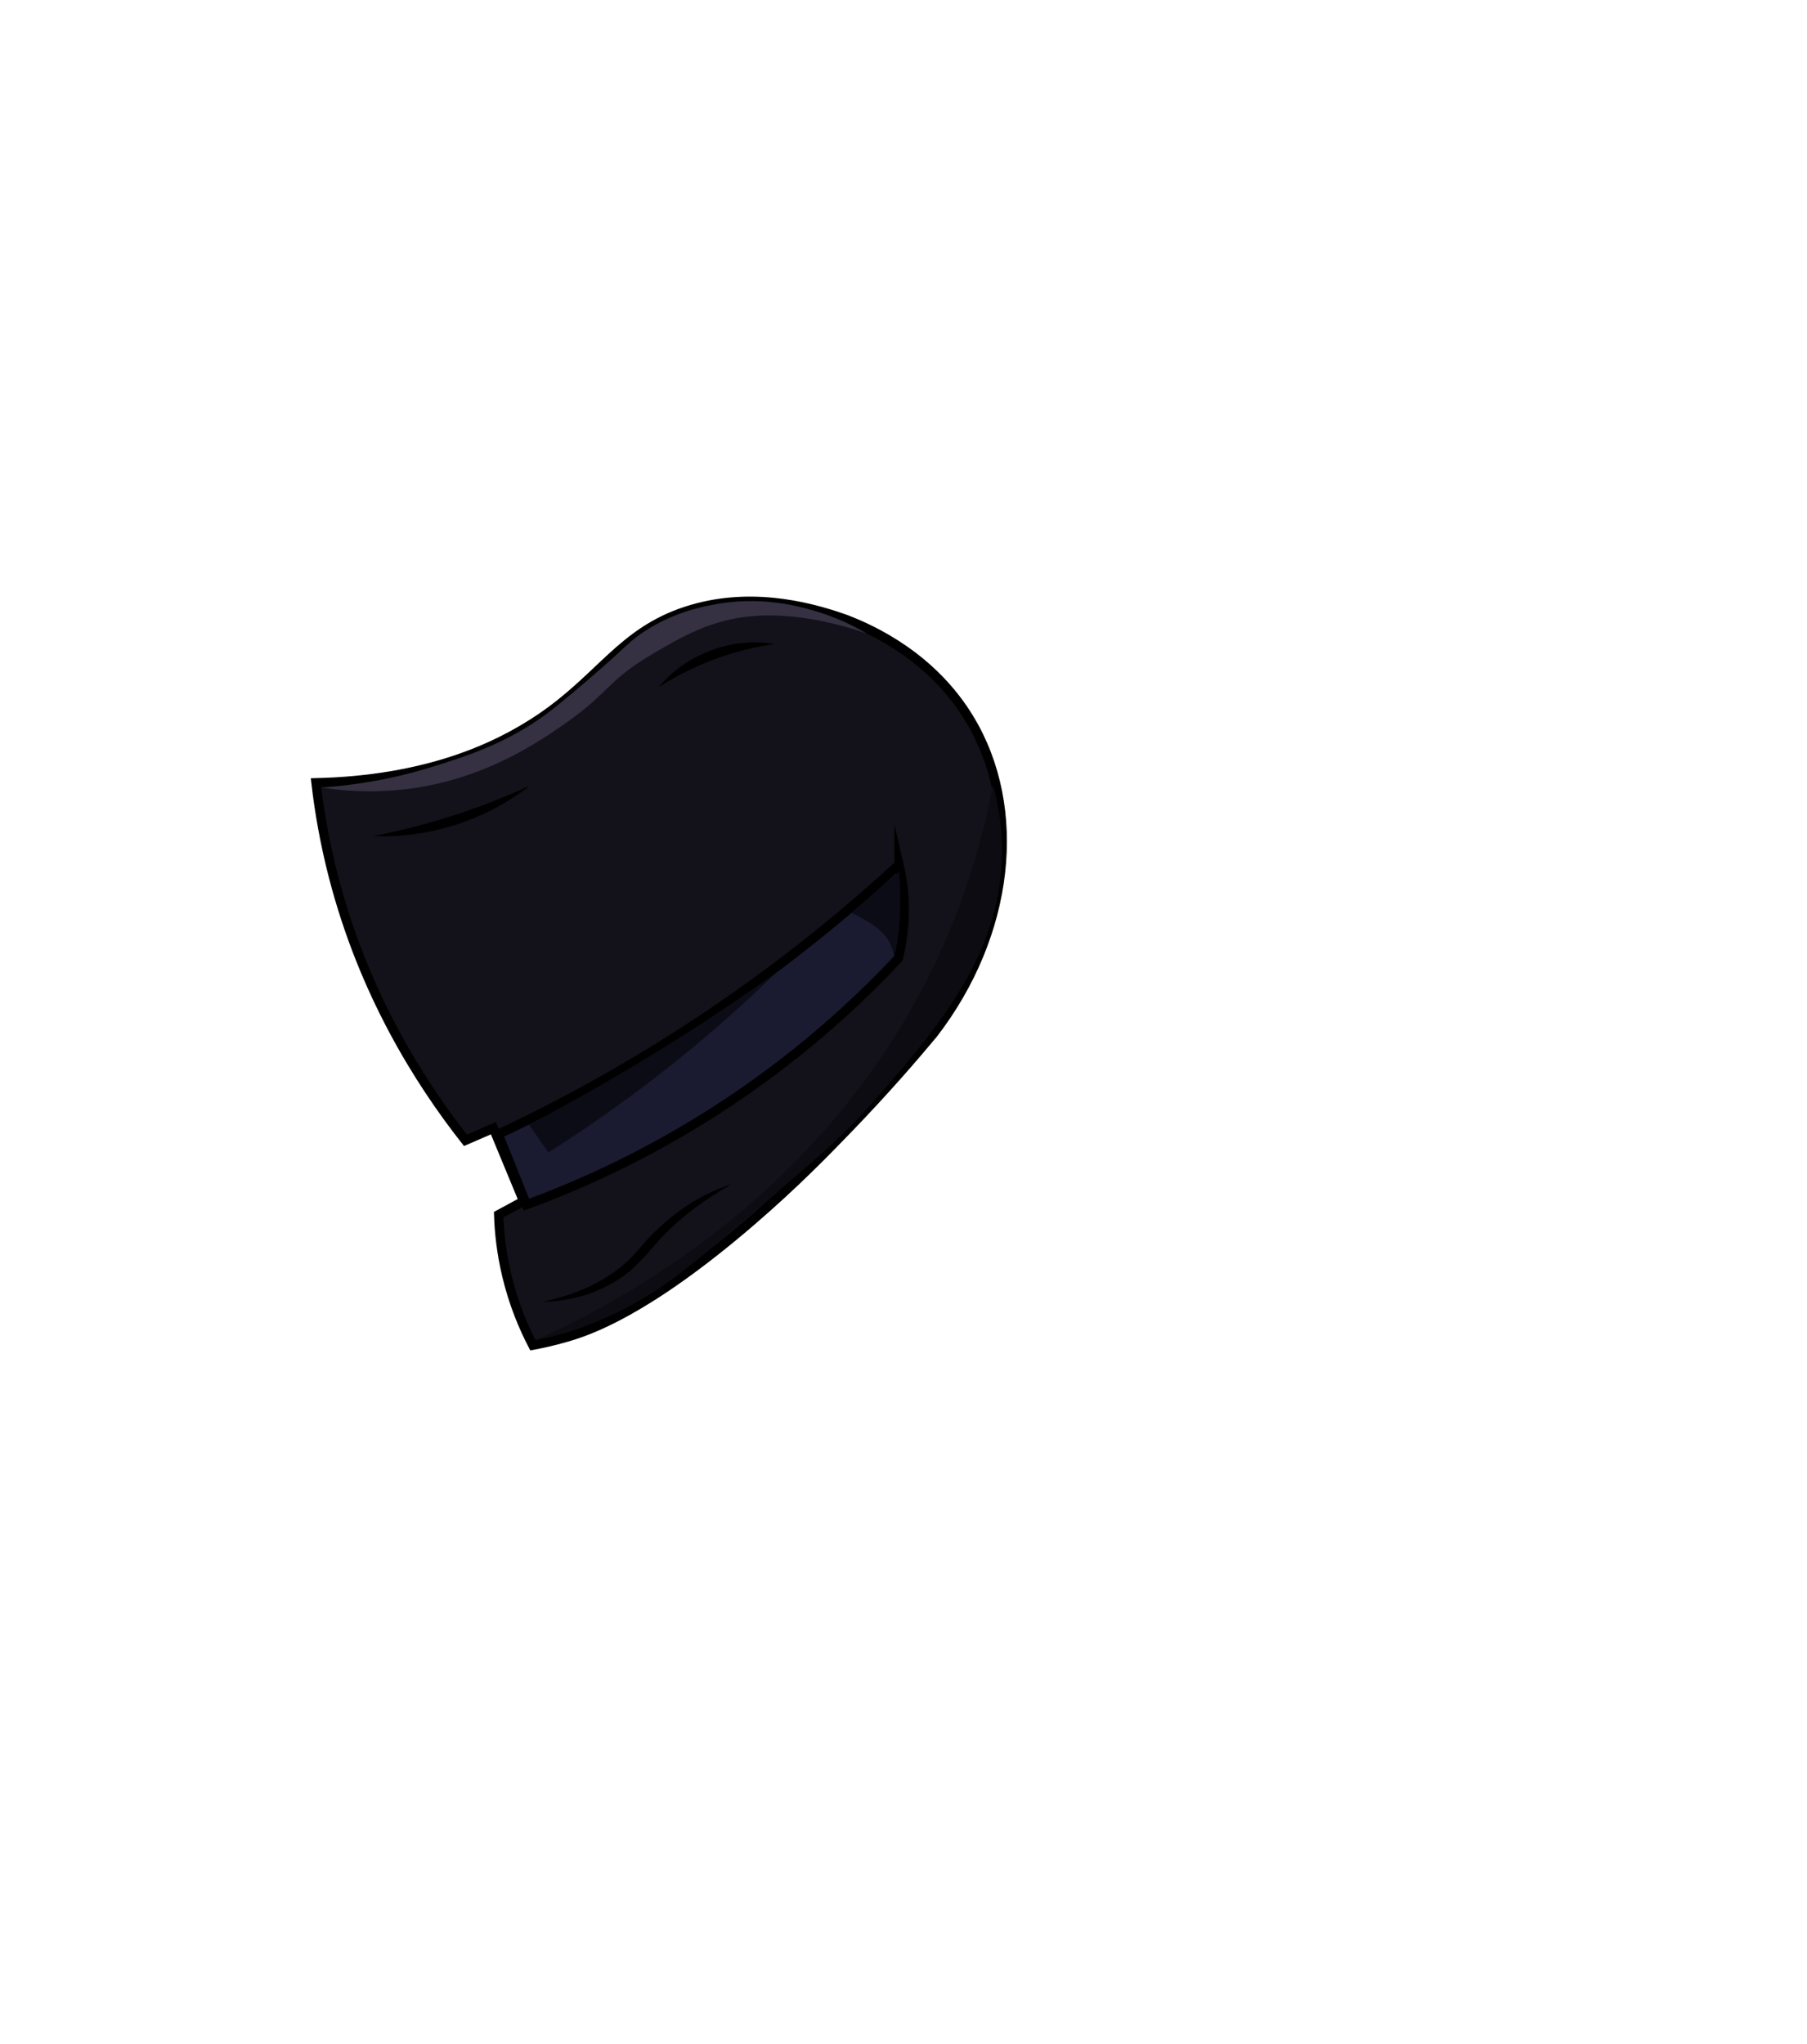 <?xml version="1.0" encoding="UTF-8"?>
<svg id="_Слой_10" data-name="Слой 10" xmlns="http://www.w3.org/2000/svg" viewBox="0 0 582.184 658.637">
  <defs>
    <style>
      .cls-1 {
        fill: #0b0c16;
      }

      .cls-2 {
        fill: #0d0c12;
      }

      .cls-3 {
        fill: #1a1b30;
      }

      .cls-3, .cls-4 {
        stroke: #000;
        stroke-miterlimit: 10;
        stroke-width: 3px;
      }

      .cls-4 {
        fill: #13121a;
      }

      .cls-5 {
        fill: #353142;
      }
    </style>
  </defs>
  <g id="_тело" data-name="тело">
    <g>
      <path class="cls-4" d="M312.351,231.629c-11.972-19.809-30.831-28.617-39.913-32.087-13.255-4.744-32.045-8.905-51.249-2.665-20.999,6.823-27.64,21.521-47.36,34.752-14.083,9.449-36.55,19.731-72.019,20.581,1.083,9.377,2.848,19.49,5.597,30.138,9.735,37.711,27.677,66.139,42.553,85.064,3-1.304,6-2.609,9-3.913,3.245,7.835,6.489,15.669,9.734,23.504-2.678,1.449-5.356,2.898-8.034,4.346,.172,5.49,.844,12.214,2.64,19.707,2.215,9.243,5.449,16.769,8.366,22.369,2.608-.484,6.433-1.289,10.957-2.607,7.048-2.053,25.547-8.194,59.351-37.274,14.135-12.159,24.062-22.409,31.632-30.262,11.471-11.902,20.581-22.415,27.088-30.239,24.67-32.102,29.146-72.478,11.659-101.413Z"/>
      <path class="cls-2" d="M172.558,431.781c27.07-12.211,92.076-46.251,127.793-119.543,10.418-21.378,16.265-41.83,19.565-59.478,1.329,4.855,2.974,12.538,2.915,21.951-.212,33.636-21.997,58.228-44.125,83.206-8.571,9.675-22.314,21.256-49.8,44.419-9.65,8.132-21.317,17.691-39.228,24.456-6.965,2.631-12.978,4.123-17.12,4.989Z"/>
      <path class="cls-3" d="M289.655,278.585c-15.076,13.914-33.007,28.782-54,43.435-26.919,18.789-52.63,32.866-75.13,43.435,3.035,7.56,6.071,15.121,9.106,22.681,17.317-6.353,38.577-15.897,61.137-30.414,25.652-16.506,44.931-34.26,58.627-48.877,1.233-4.937,2.306-11.654,1.826-19.565-.244-4.02-.844-7.612-1.565-10.696Z"/>
      <path class="cls-5" d="M279.286,204.14c-4.031-2.382-10.051-5.433-17.804-7.598-5.156-1.439-17.144-4.639-32.217-1.63-4.099,.818-13.425,2.775-22.826,9.326-3.676,2.561-4.411,3.768-12.717,11.087-7.079,6.237-13.436,11.433-15.913,13.37-13.6,10.636-27.9,15.072-38.755,18.44-8.718,2.705-20.749,5.589-35.413,6.603,7.748,1.209,19.606,2.165,33.538-.456,21.088-3.968,36.105-14.079,44.217-19.696,15.331-10.614,13.975-14.154,28.957-22.957,9.308-5.468,18.757-11.02,32.217-12.13,13.356-1.102,26.252,2.438,30.522,3.652,2.592,.737,4.72,1.46,6.196,1.989Z"/>
      <path class="cls-1" d="M288.049,308.052c.316-1.334,.708-3.153,1.056-5.328,.733-4.586,.85-8.11,.916-10.338,.091-3.082,.051-6.979-.378-11.49-5.117,4.411-10.235,8.821-15.352,13.232,.844,.368,2.157,.979,3.691,1.87,3.157,1.833,6.646,3.858,8.674,7.761,.456,.877,1.078,2.31,1.394,4.293Z"/>
      <path d="M170.699,253.15c-14.138,11.079-32.528,17.021-50.478,16.239,17.558-3.431,34.221-8.781,50.478-16.239h0Z"/>
      <path class="cls-1" d="M176.674,371.33c15.587-9.882,32.316-21.814,49.395-36.201,8.631-7.271,16.587-14.525,23.902-21.636-15.042,10.688-31.54,21.516-49.533,32.136-10.224,6.035-20.251,11.601-30.024,16.739,2.087,2.987,4.173,5.975,6.26,8.962Z"/>
      <path d="M212.177,221.455c8.772-10.729,23.778-16.34,37.435-13.957-13.45,1.934-26.008,6.599-37.435,13.957h0Z"/>
      <path d="M235.851,381.498c-8.003,4.481-15.408,9.711-21.744,16.25-4.263,4.359-7.922,9.555-12.992,13.191-7.548,5.58-17.066,8.361-26.307,8.515,11.83-2.559,23.138-7.563,30.992-16.937,7.841-9.483,18.22-17.348,30.052-21.02h0Z"/>
    </g>
  </g>
</svg>